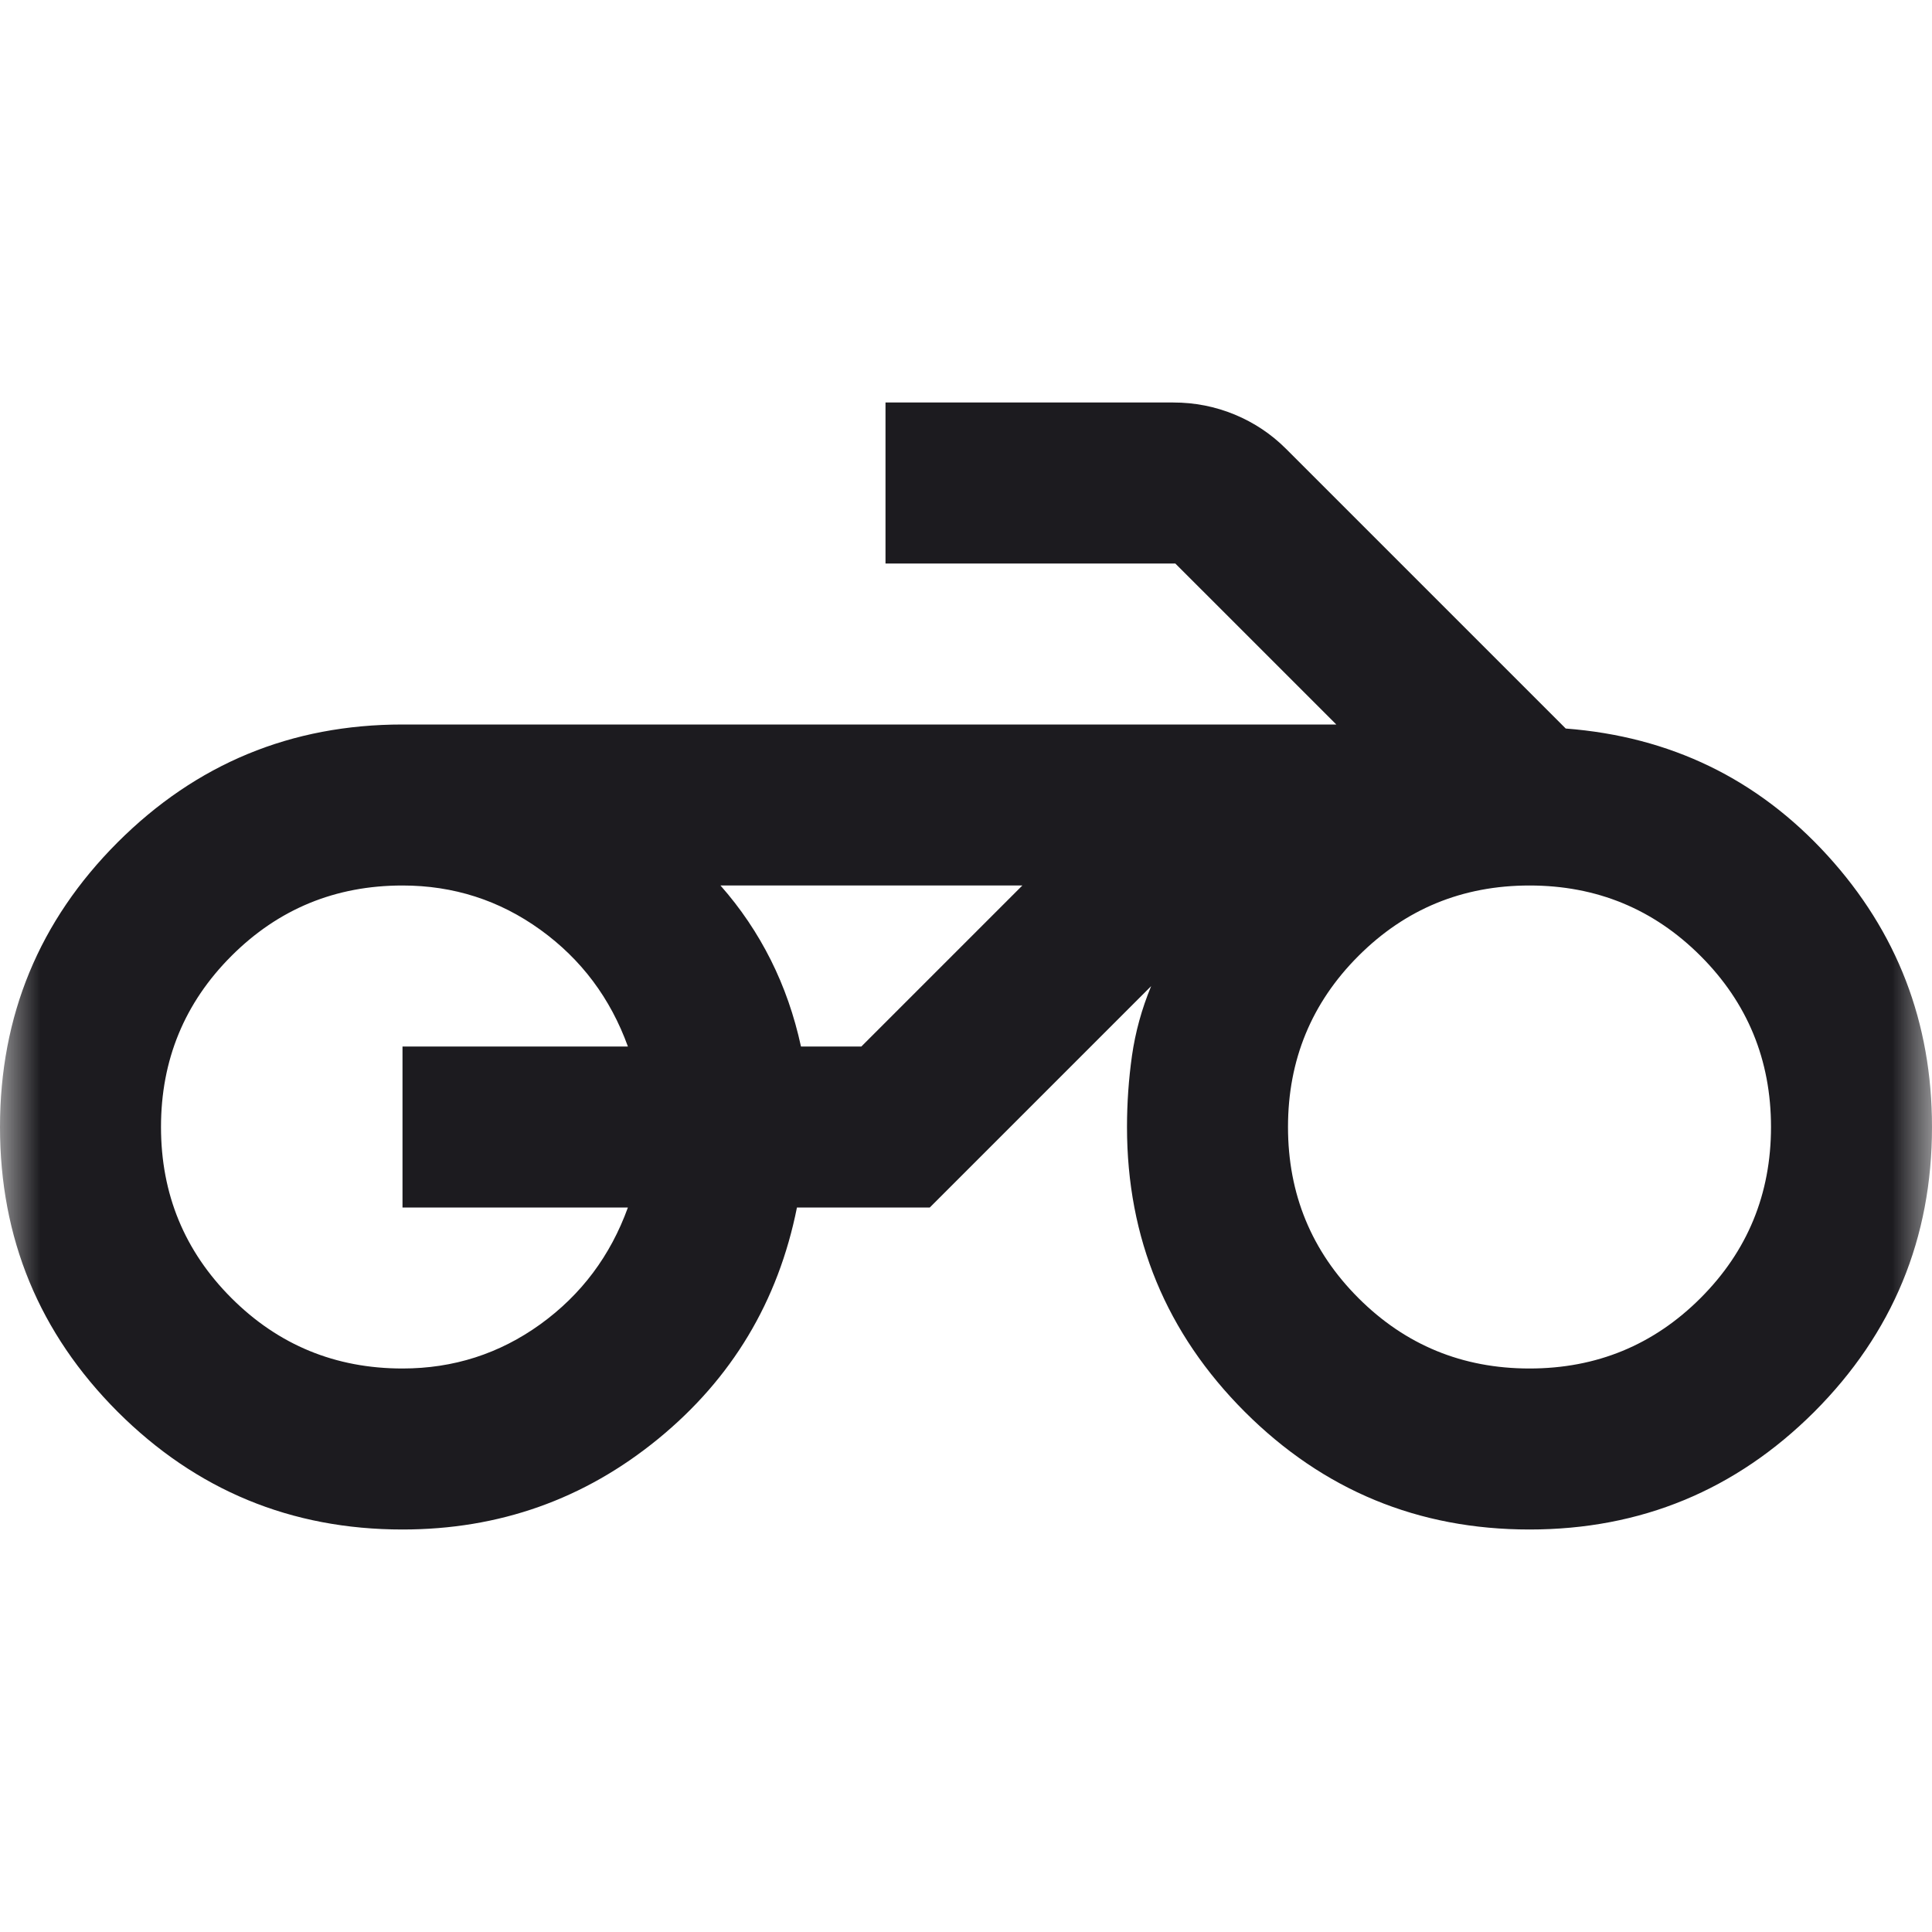 <svg width="24" height="24" viewBox="0 0 24 24" fill="none" xmlns="http://www.w3.org/2000/svg">
<mask id="mask0_288_240" style="mask-type:alpha" maskUnits="userSpaceOnUse" x="0" y="0" width="24" height="24">
<rect width="24" height="24" fill="#D9D9D9"/>
</mask>
<g mask="url(#mask0_288_240)">
<path d="M5 19C3.617 19 2.438 18.512 1.462 17.538C0.487 16.562 0 15.383 0 14C0 12.617 0.487 11.438 1.462 10.463C2.438 9.488 3.617 9 5 9H16.6L14.6 7H11V5H14.575C14.842 5 15.096 5.05 15.338 5.15C15.579 5.25 15.792 5.392 15.975 5.575L19.45 9.05C20.75 9.15 21.833 9.675 22.7 10.625C23.567 11.575 24 12.7 24 14C24 15.383 23.512 16.562 22.538 17.538C21.562 18.512 20.383 19 19 19C17.617 19 16.438 18.512 15.463 17.538C14.488 16.562 14 15.383 14 14C14 13.7 14.021 13.404 14.062 13.113C14.104 12.821 14.183 12.533 14.3 12.25L11.55 15H9.9C9.667 16.167 9.092 17.125 8.175 17.875C7.258 18.625 6.2 19 5 19ZM19 17C19.833 17 20.542 16.708 21.125 16.125C21.708 15.542 22 14.833 22 14C22 13.167 21.708 12.458 21.125 11.875C20.542 11.292 19.833 11 19 11C18.167 11 17.458 11.292 16.875 11.875C16.292 12.458 16 13.167 16 14C16 14.833 16.292 15.542 16.875 16.125C17.458 16.708 18.167 17 19 17ZM5 17C5.633 17 6.204 16.817 6.713 16.45C7.221 16.083 7.583 15.6 7.8 15H5V13H7.8C7.583 12.4 7.221 11.917 6.713 11.55C6.204 11.183 5.633 11 5 11C4.167 11 3.458 11.292 2.875 11.875C2.292 12.458 2 13.167 2 14C2 14.833 2.292 15.542 2.875 16.125C3.458 16.708 4.167 17 5 17ZM9.95 13H10.7L12.7 11H8.95C9.2 11.283 9.408 11.592 9.575 11.925C9.742 12.258 9.867 12.617 9.95 13Z" fill="#1C1B1F"/>
</g>
</svg>
